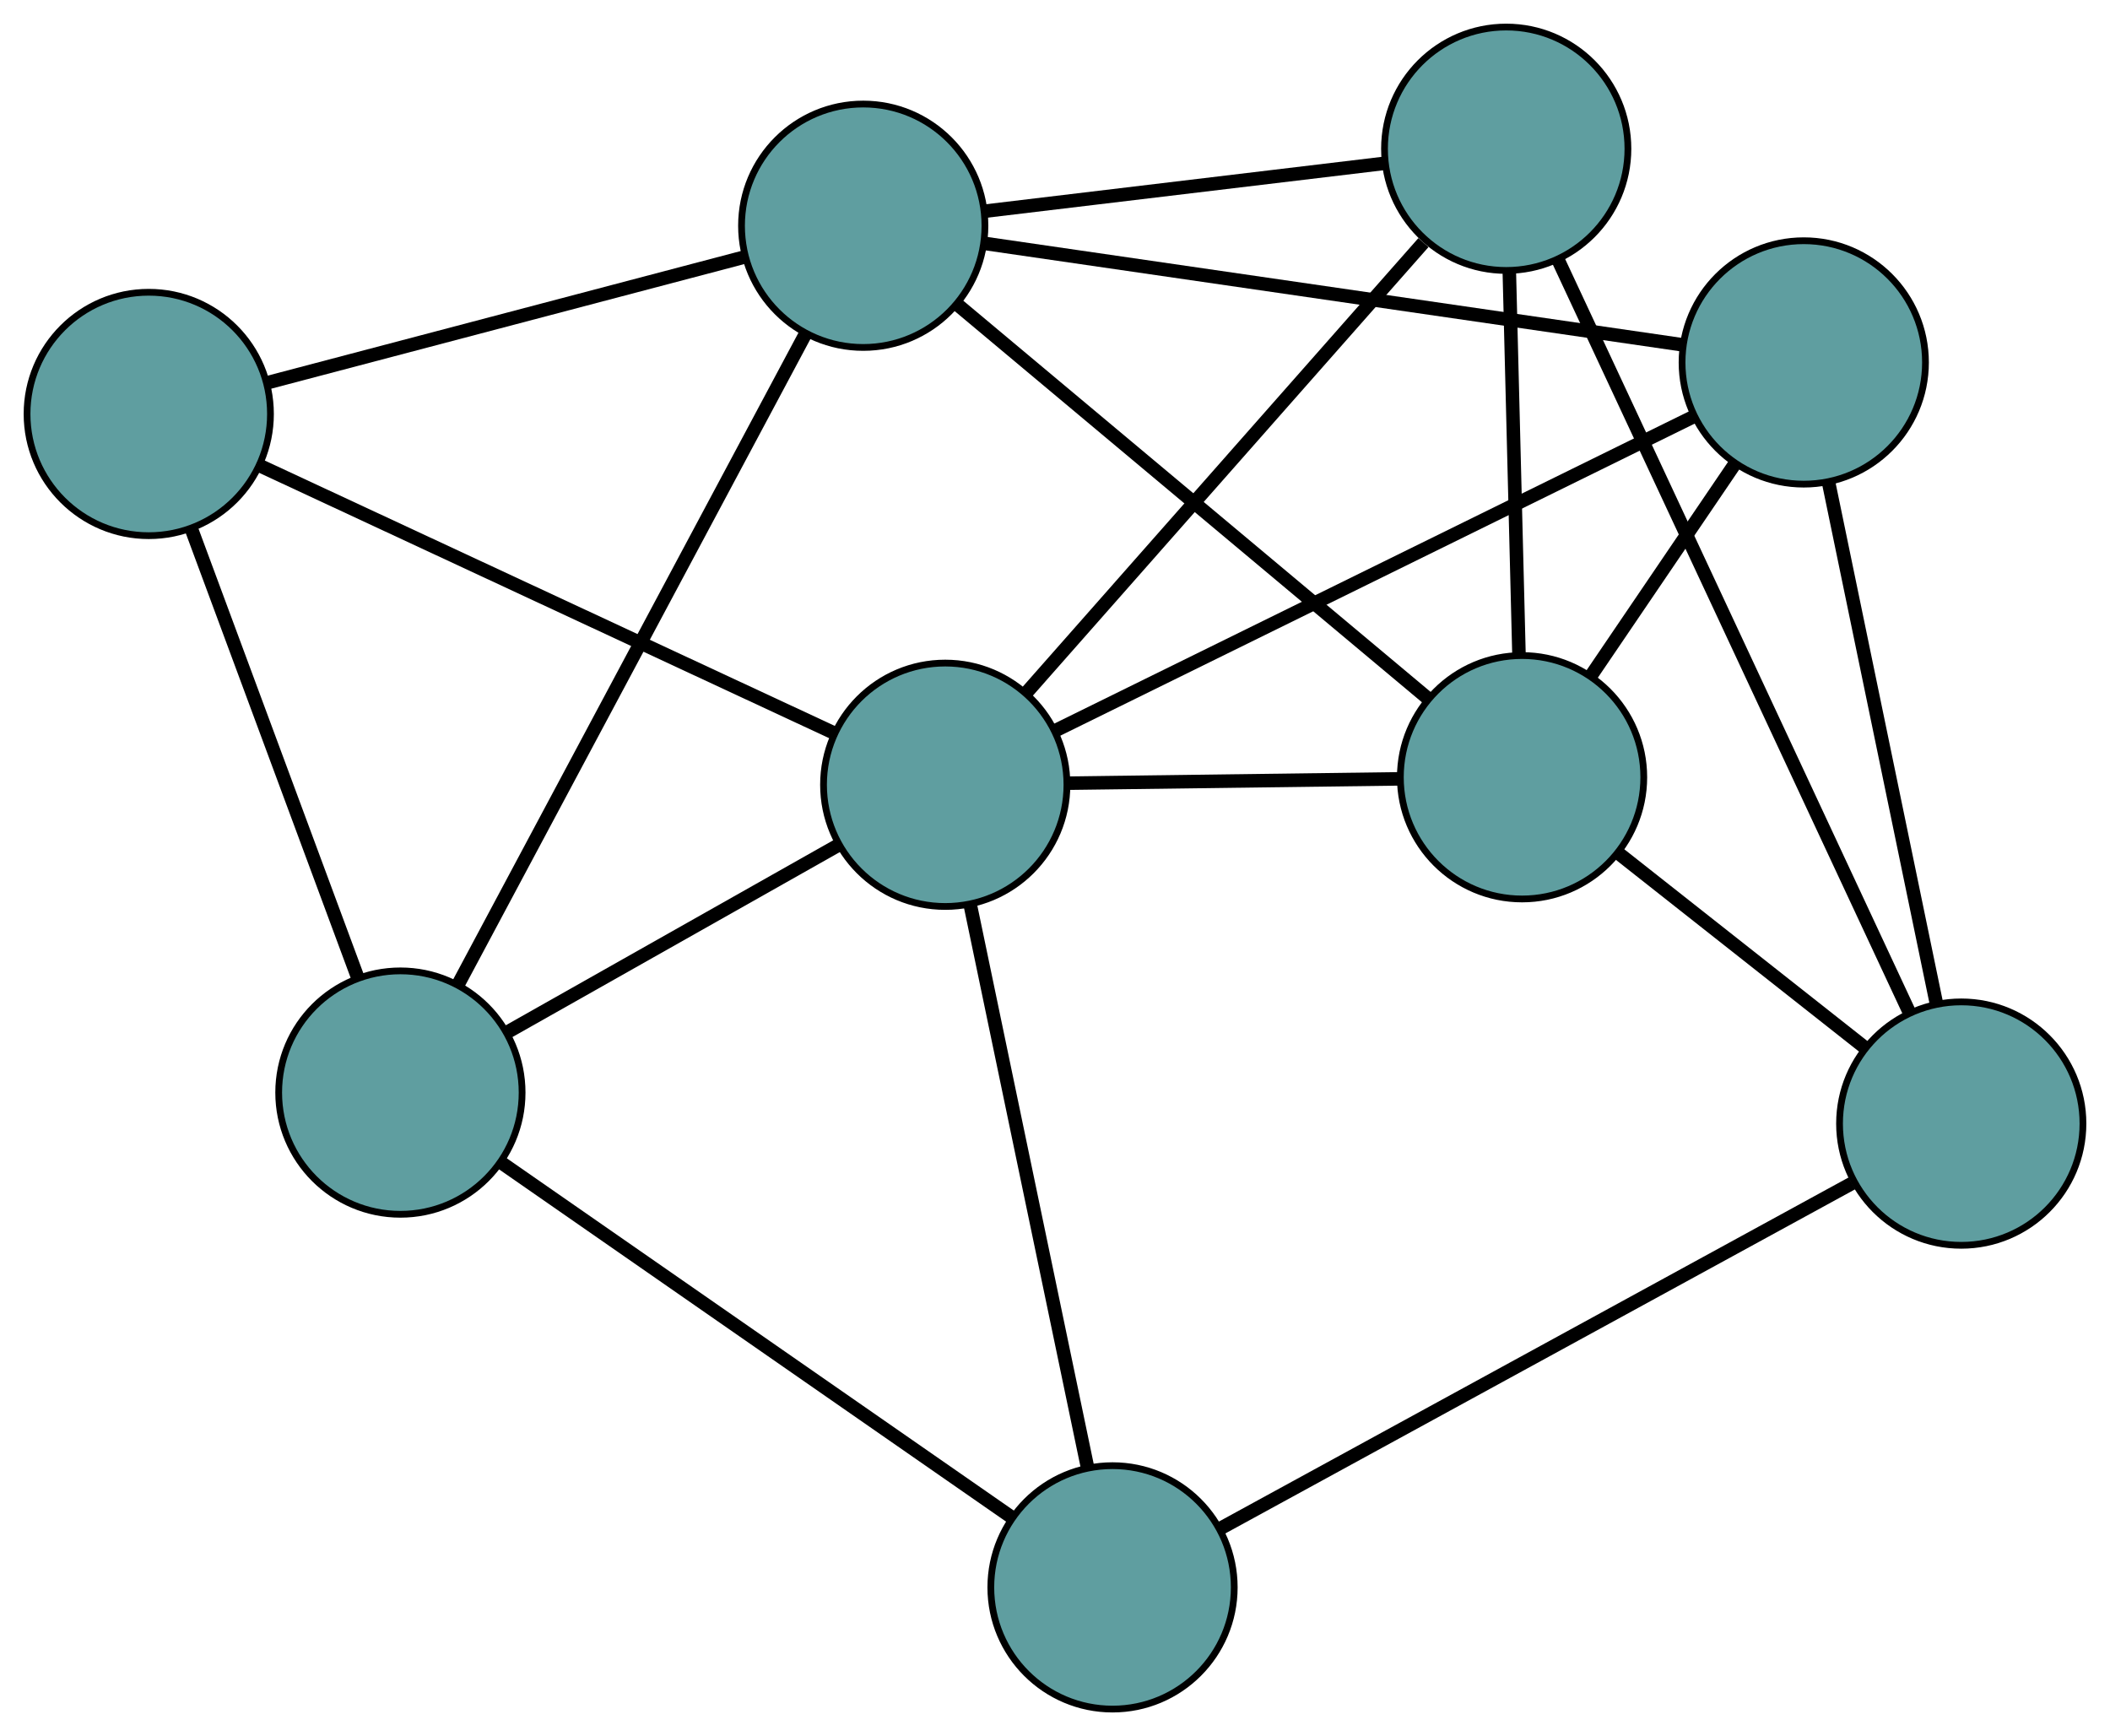 <?xml version="1.0" encoding="UTF-8" standalone="no"?>
<!DOCTYPE svg PUBLIC "-//W3C//DTD SVG 1.1//EN"
 "http://www.w3.org/Graphics/SVG/1.1/DTD/svg11.dtd">
<!-- Generated by graphviz version 2.36.0 (20140111.2315)
 -->
<!-- Title: G Pages: 1 -->
<svg width="100%" height="100%"
 viewBox="0.00 0.00 312.05 256.77" xmlns="http://www.w3.org/2000/svg" xmlns:xlink="http://www.w3.org/1999/xlink">
<g id="graph0" class="graph" transform="scale(1 1) rotate(0) translate(4 252.773)">
<title>G</title>
<!-- 0 -->
<g id="node1" class="node"><title>0</title>
<ellipse fill="cadetblue" stroke="black" cx="218.756" cy="-230.773" rx="18" ry="18"/>
</g>
<!-- 4 -->
<g id="node5" class="node"><title>4</title>
<ellipse fill="cadetblue" stroke="black" cx="221.1" cy="-137.816" rx="18" ry="18"/>
</g>
<!-- 0&#45;&#45;4 -->
<g id="edge1" class="edge"><title>0&#45;&#45;4</title>
<path fill="none" stroke="black" stroke-width="2" d="M219.219,-212.408C219.633,-196.005 220.235,-172.121 220.646,-155.827"/>
</g>
<!-- 6 -->
<g id="node7" class="node"><title>6</title>
<ellipse fill="cadetblue" stroke="black" cx="286.051" cy="-86.592" rx="18" ry="18"/>
</g>
<!-- 0&#45;&#45;6 -->
<g id="edge2" class="edge"><title>0&#45;&#45;6</title>
<path fill="none" stroke="black" stroke-width="2" d="M226.476,-214.233C239.457,-186.421 265.501,-130.62 278.422,-102.938"/>
</g>
<!-- 7 -->
<g id="node8" class="node"><title>7</title>
<ellipse fill="cadetblue" stroke="black" cx="123.663" cy="-219.385" rx="18" ry="18"/>
</g>
<!-- 0&#45;&#45;7 -->
<g id="edge3" class="edge"><title>0&#45;&#45;7</title>
<path fill="none" stroke="black" stroke-width="2" d="M200.87,-228.631C183.976,-226.608 158.765,-223.588 141.792,-221.556"/>
</g>
<!-- 8 -->
<g id="node9" class="node"><title>8</title>
<ellipse fill="cadetblue" stroke="black" cx="135.791" cy="-136.705" rx="18" ry="18"/>
</g>
<!-- 0&#45;&#45;8 -->
<g id="edge4" class="edge"><title>0&#45;&#45;8</title>
<path fill="none" stroke="black" stroke-width="2" d="M206.514,-216.893C190.738,-199.006 163.482,-168.102 147.813,-150.336"/>
</g>
<!-- 1 -->
<g id="node2" class="node"><title>1</title>
<ellipse fill="cadetblue" stroke="black" cx="262.761" cy="-199.169" rx="18" ry="18"/>
</g>
<!-- 1&#45;&#45;4 -->
<g id="edge5" class="edge"><title>1&#45;&#45;4</title>
<path fill="none" stroke="black" stroke-width="2" d="M252.462,-184.003C246.005,-174.493 237.715,-162.284 231.28,-152.808"/>
</g>
<!-- 1&#45;&#45;6 -->
<g id="edge6" class="edge"><title>1&#45;&#45;6</title>
<path fill="none" stroke="black" stroke-width="2" d="M266.451,-181.331C270.812,-160.251 278.025,-125.39 282.378,-104.347"/>
</g>
<!-- 1&#45;&#45;7 -->
<g id="edge7" class="edge"><title>1&#45;&#45;7</title>
<path fill="none" stroke="black" stroke-width="2" d="M244.861,-201.77C218.152,-205.652 168.162,-212.917 141.494,-216.793"/>
</g>
<!-- 1&#45;&#45;8 -->
<g id="edge8" class="edge"><title>1&#45;&#45;8</title>
<path fill="none" stroke="black" stroke-width="2" d="M246.421,-191.131C222.042,-179.137 176.411,-156.688 152.067,-144.712"/>
</g>
<!-- 2 -->
<g id="node3" class="node"><title>2</title>
<ellipse fill="cadetblue" stroke="black" cx="160.534" cy="-18" rx="18" ry="18"/>
</g>
<!-- 5 -->
<g id="node6" class="node"><title>5</title>
<ellipse fill="cadetblue" stroke="black" cx="55.215" cy="-91.18" rx="18" ry="18"/>
</g>
<!-- 2&#45;&#45;5 -->
<g id="edge9" class="edge"><title>2&#45;&#45;5</title>
<path fill="none" stroke="black" stroke-width="2" d="M145.445,-28.485C125.423,-42.397 90.284,-66.813 70.276,-80.715"/>
</g>
<!-- 2&#45;&#45;6 -->
<g id="edge10" class="edge"><title>2&#45;&#45;6</title>
<path fill="none" stroke="black" stroke-width="2" d="M176.431,-26.687C200.443,-39.809 245.719,-64.551 269.887,-77.759"/>
</g>
<!-- 2&#45;&#45;8 -->
<g id="edge11" class="edge"><title>2&#45;&#45;8</title>
<path fill="none" stroke="black" stroke-width="2" d="M156.83,-35.771C152.165,-58.15 144.197,-96.377 139.521,-118.812"/>
</g>
<!-- 3 -->
<g id="node4" class="node"><title>3</title>
<ellipse fill="cadetblue" stroke="black" cx="18" cy="-191.547" rx="18" ry="18"/>
</g>
<!-- 3&#45;&#45;5 -->
<g id="edge12" class="edge"><title>3&#45;&#45;5</title>
<path fill="none" stroke="black" stroke-width="2" d="M24.313,-174.521C31.156,-156.065 42.015,-126.778 48.871,-108.29"/>
</g>
<!-- 3&#45;&#45;7 -->
<g id="edge13" class="edge"><title>3&#45;&#45;7</title>
<path fill="none" stroke="black" stroke-width="2" d="M35.448,-196.144C55.026,-201.302 86.6,-209.62 106.189,-214.781"/>
</g>
<!-- 3&#45;&#45;8 -->
<g id="edge14" class="edge"><title>3&#45;&#45;8</title>
<path fill="none" stroke="black" stroke-width="2" d="M34.378,-183.921C56.756,-173.503 96.669,-154.92 119.172,-144.443"/>
</g>
<!-- 4&#45;&#45;6 -->
<g id="edge15" class="edge"><title>4&#45;&#45;6</title>
<path fill="none" stroke="black" stroke-width="2" d="M235.515,-126.448C246.278,-117.959 260.923,-106.41 271.677,-97.928"/>
</g>
<!-- 4&#45;&#45;7 -->
<g id="edge16" class="edge"><title>4&#45;&#45;7</title>
<path fill="none" stroke="black" stroke-width="2" d="M207.14,-149.503C188.617,-165.009 156.107,-192.224 137.597,-207.72"/>
</g>
<!-- 4&#45;&#45;8 -->
<g id="edge17" class="edge"><title>4&#45;&#45;8</title>
<path fill="none" stroke="black" stroke-width="2" d="M203.008,-137.581C188.531,-137.392 168.327,-137.129 153.857,-136.94"/>
</g>
<!-- 5&#45;&#45;7 -->
<g id="edge18" class="edge"><title>5&#45;&#45;7</title>
<path fill="none" stroke="black" stroke-width="2" d="M63.745,-107.158C76.862,-131.726 101.844,-178.517 115.025,-203.205"/>
</g>
<!-- 5&#45;&#45;8 -->
<g id="edge19" class="edge"><title>5&#45;&#45;8</title>
<path fill="none" stroke="black" stroke-width="2" d="M71.134,-100.175C85.26,-108.156 105.789,-119.754 119.905,-127.73"/>
</g>
</g>
</svg>

